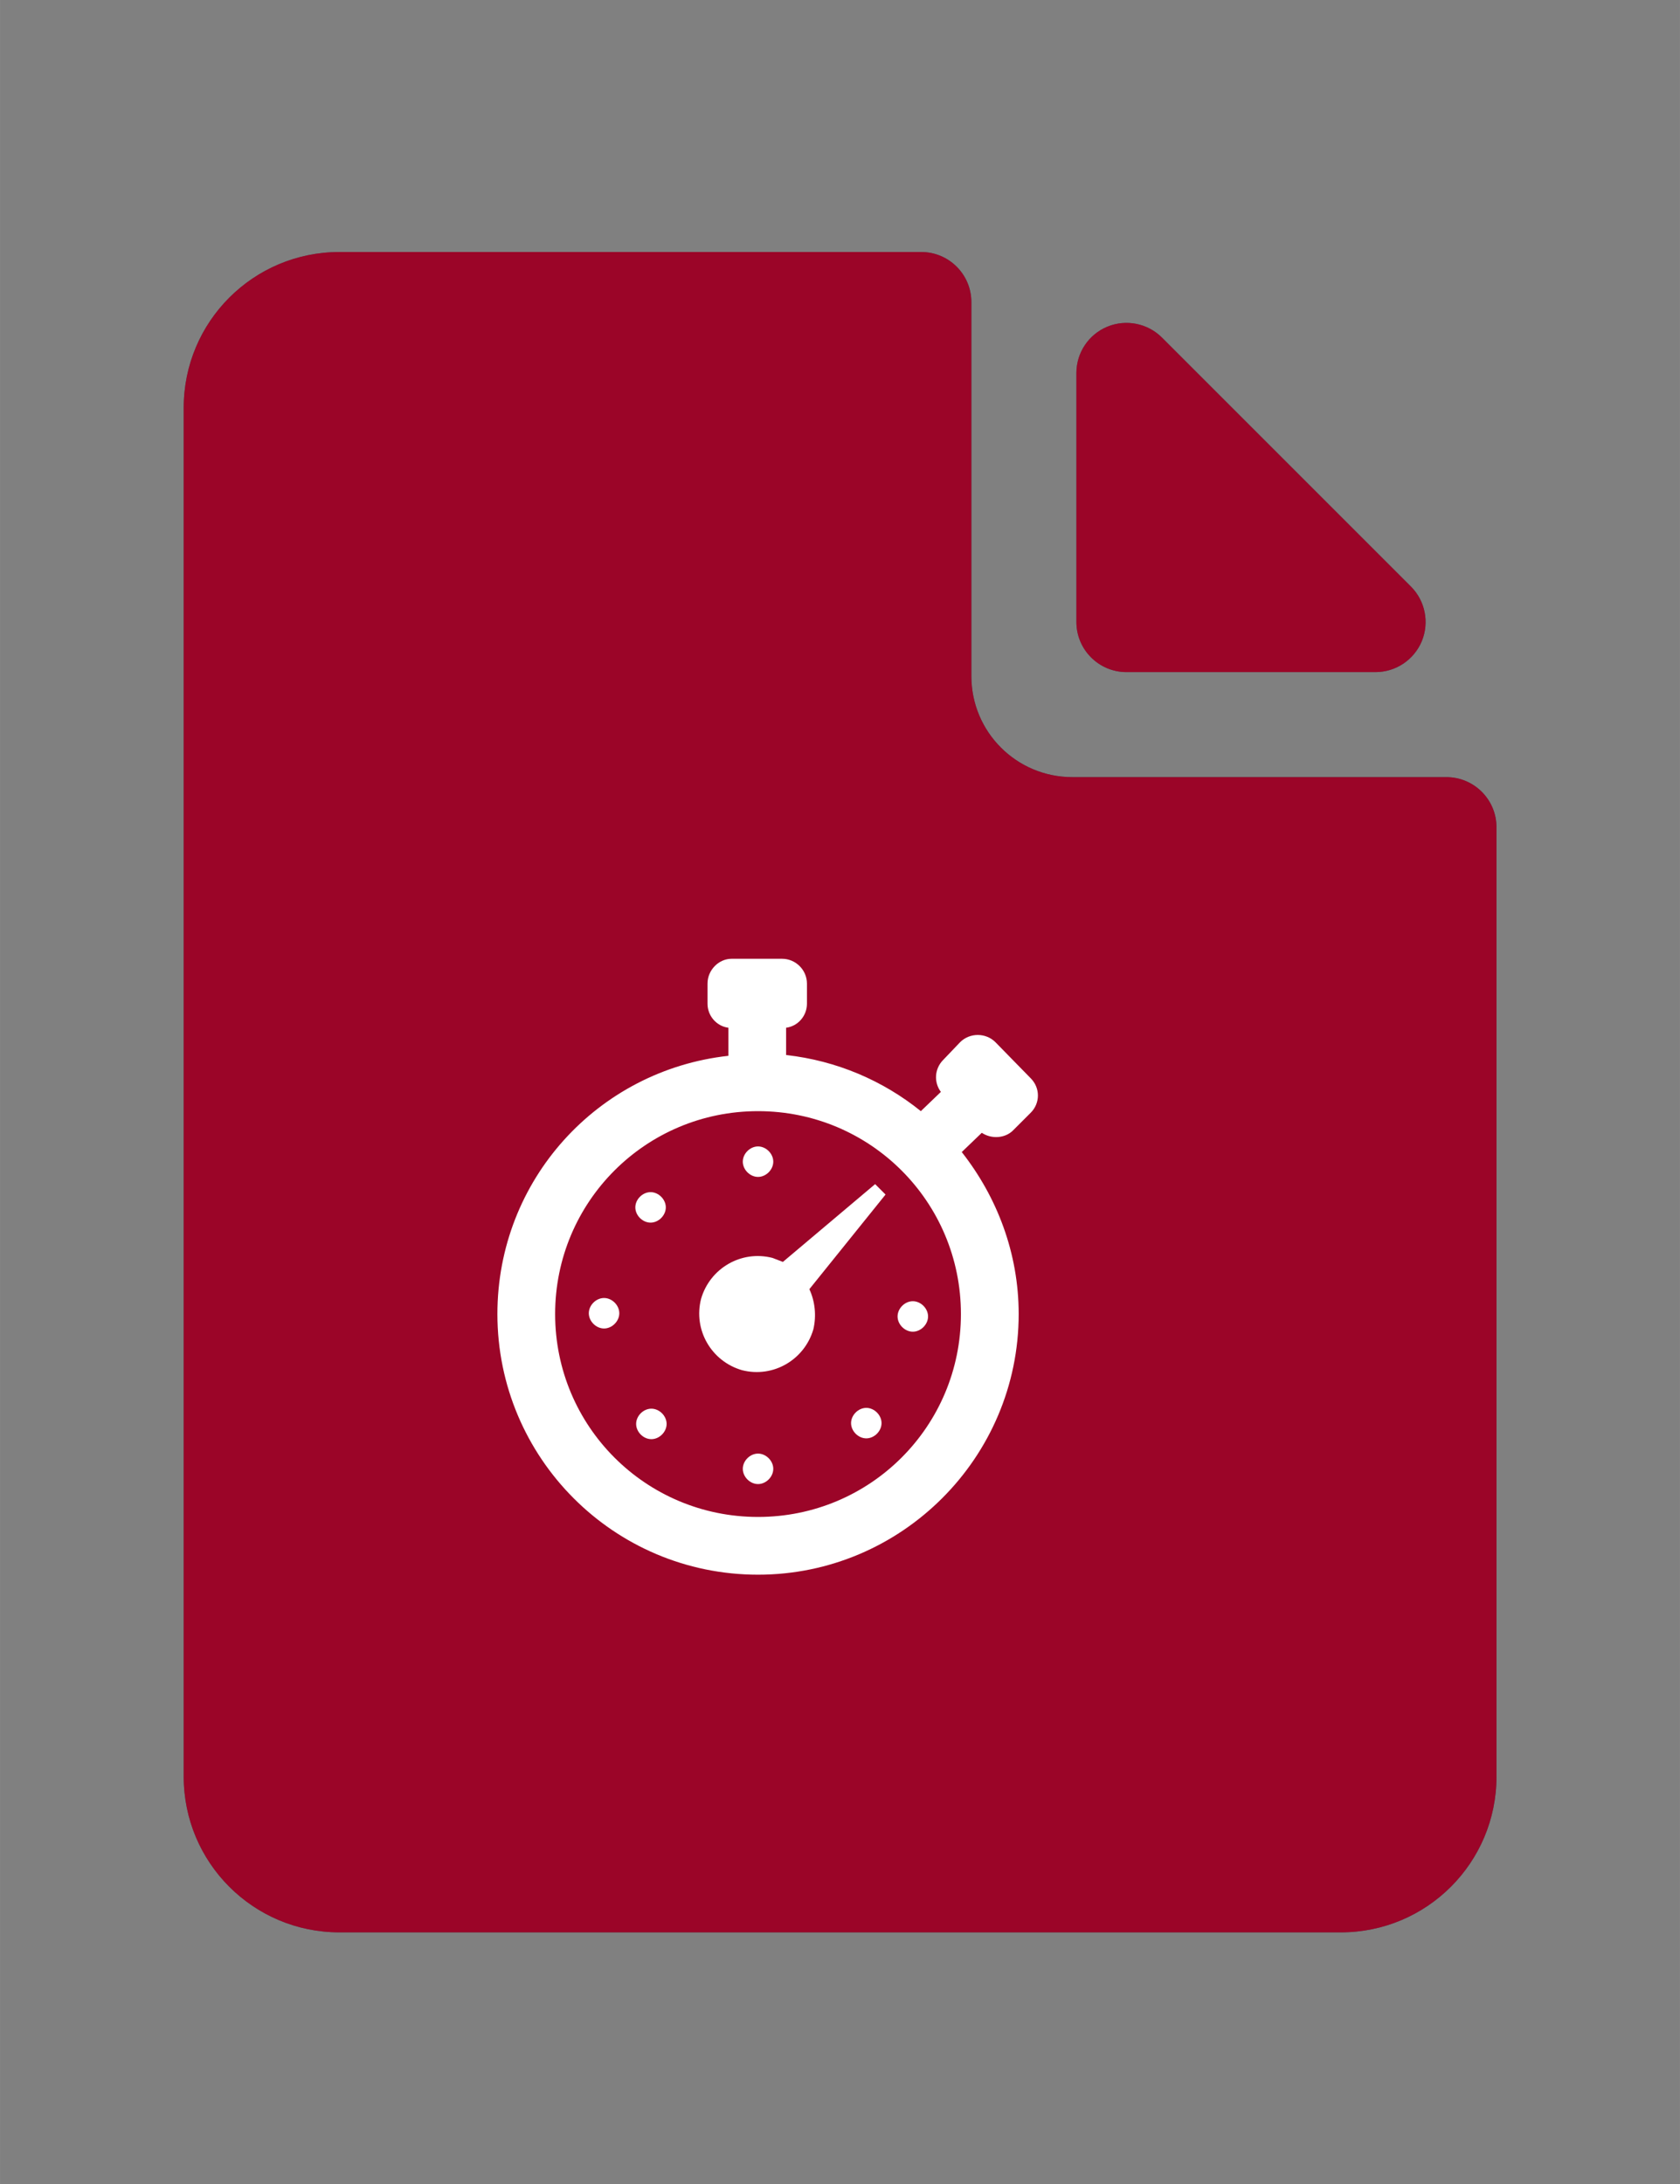 <?xml version="1.0" encoding="UTF-8" standalone="no"?>
<svg
   xmlns:dc="http://purl.org/dc/elements/1.1/"
   xmlns:cc="http://creativecommons.org/ns#"
   xmlns:rdf="http://www.w3.org/1999/02/22-rdf-syntax-ns#"
   xmlns:svg="http://www.w3.org/2000/svg"
   xmlns="http://www.w3.org/2000/svg"
   xmlns:sodipodi="http://sodipodi.sourceforge.net/DTD/sodipodi-0.dtd"
   xmlns:inkscape="http://www.inkscape.org/namespaces/inkscape"
   sodipodi:docname="ikona_type-trial-access_v2.svg"
   inkscape:version="1.0 (4035a4fb49, 2020-05-01)"
   id="svg8"
   version="1.1"
   viewBox="0 0 26.458 34.396"
   height="130"
   width="100">
  <rect x="0" y="0" width="26.458" height="34.396" fill="#808080" stroke="none"/>
  <defs
     id="defs2" />
  <sodipodi:namedview
     inkscape:document-rotation="0"
     inkscape:window-maximized="1"
     inkscape:window-y="-12"
     inkscape:window-x="-12"
     inkscape:window-height="2050"
     inkscape:window-width="3840"
     units="px"
     showgrid="false"
     inkscape:current-layer="layer1"
     inkscape:document-units="mm"
     inkscape:cy="0.057720857"
     inkscape:cx="-320.71428"
     inkscape:zoom="2.8"
     inkscape:pageshadow="2"
     inkscape:pageopacity="0.0"
     borderopacity="1.0"
     bordercolor="#666666"
     pagecolor="#ffffff"
     id="base" />
  <g
     transform="translate(0,-262.604)"
     id="layer1"
     inkscape:groupmode="layer"
     inkscape:label="Vrstva 1">
    <g
       transform="translate(-0.278,-0.015)"
       id="g929">
      <g
         transform="matrix(0.827,0,0,0.827,3.171,266.588)"
         id="g937"
         style="fill:#46505a">
        <g
           id="g924">
          <path
             inkscape:connector-curvature="0"
             d="M 18.629,1.629 C 18.357,1.357 17.945,1.275 17.589,1.422 17.232,1.57 17,1.918 17,2.304 V 7.046 C 17,7.573 17.428,8 17.954,8 h 4.742 c 0.386,0 0.733,-0.232 0.882,-0.589 0.147,-0.357 0.065,-0.768 -0.207,-1.04 z"
             id="path920" />
          <path
             inkscape:connector-curvature="0"
             d="M 16.922,10 C 15.86,10 15,9.14 15,8.078 V 0.954 C 15,0.427 14.572,0 14.046,0 H 2.965 C 1.327,0 0,1.327 0,2.965 v 26.07 C 0,30.673 1.327,32 2.965,32 h 19.07 C 23.673,32 25,30.673 25,29.035 V 10.954 C 25,10.427 24.572,10 24.046,10 Z"
             id="path922" />
        </g>
      </g>
      <g
         transform="matrix(0.246,0,0,0.246,5.191,275.514)"
         id="g956"
         style="fill:#ffffff">
        <path
           inkscape:connector-curvature="0"
           d="m 39.027,18.748 v -0.304 c 0,-0.415 -0.334,-0.742 -0.742,-0.742 H 21.708 c -0.408,0 -0.742,0.326 -0.742,0.742 v 0.304 c 0,4.977 4.05,9.027 9.034,9.027 4.977,0 9.027,-4.05 9.027,-9.027 z"
           id="path939" />
        <path
           inkscape:connector-curvature="0"
           d="m 17.999,41.259 v 2.537 c -1.283,0.03 -2.314,1.083 -2.314,2.374 0,1.305 1.068,2.373 2.374,2.373 h 23.876 c 1.313,0 2.381,-1.068 2.381,-2.373 0,-1.291 -1.038,-2.344 -2.322,-2.374 v -2.537 c 0,-5.17 -3.293,-9.575 -7.884,-11.259 4.591,-1.684 7.884,-6.082 7.884,-11.252 v -2.537 c 1.283,-0.037 2.322,-1.083 2.322,-2.373 0,-1.313 -1.068,-2.381 -2.381,-2.381 H 18.058 c -1.305,0 -2.374,1.068 -2.374,2.381 0,1.291 1.031,2.336 2.314,2.373 v 2.537 c 0,5.17 3.293,9.568 7.884,11.252 -4.591,1.684 -7.884,6.089 -7.884,11.259 z m 1.483,-22.511 v -2.529 h 21.028 v 2.529 c 0,5.8 -4.717,10.51 -10.51,10.51 -5.8,0 -10.518,-4.71 -10.518,-10.51 z M 30,30.742 c 5.793,0 10.51,4.717 10.51,10.518 v 2.529 H 19.482 v -2.529 c 0,-5.8 4.717,-10.518 10.518,-10.518 z"
           id="path941" />
        <path
           inkscape:connector-curvature="0"
           d="m 21.708,42.305 h 16.577 c 0.408,0 0.742,-0.334 0.742,-0.742 v -0.304 c 0,-4.984 -4.05,-9.034 -9.027,-9.034 -4.984,0 -9.034,4.05 -9.034,9.034 v 0.304 c 0,0.408 0.334,0.742 0.742,0.742 z"
           id="path943" />
      </g>
      <g
         transform="matrix(0.827,0,0,0.827,3.171,266.588)"
         id="g4526"
         style="fill:#46505a">
        <g
           id="g4513">
          <path
             style="fill:#9b0528;fill-opacity:1"
             inkscape:connector-curvature="0"
             d="M 18.629,1.629 C 18.357,1.357 17.945,1.275 17.589,1.422 17.232,1.57 17,1.918 17,2.304 V 7.046 C 17,7.573 17.428,8 17.954,8 h 4.742 c 0.386,0 0.733,-0.232 0.882,-0.589 0.147,-0.357 0.065,-0.768 -0.207,-1.04 z"
             id="path4509" />
          <path
             style="fill:#9b0528;fill-opacity:1"
             inkscape:connector-curvature="0"
             d="M 16.922,10 C 15.86,10 15,9.14 15,8.078 V 0.954 C 15,0.427 14.572,0 14.046,0 H 2.965 C 1.327,0 0,1.327 0,2.965 v 26.07 C 0,30.673 1.327,32 2.965,32 h 19.07 C 23.673,32 25,30.673 25,29.035 V 10.954 C 25,10.427 24.572,10 24.046,10 Z"
             id="path4511" />
        </g>
      </g>
      <g
         transform="matrix(0.097,0,0,0.097,5.529,263.654)"
         id="g4563"
         style="fill:#ffffff">
        <path
           inkscape:connector-curvature="0"
           d="m 110.346,172.863 2.864,-2.864 c 1.562,-1.562 1.562,-4.036 0,-5.599 l -5.729,-5.859 c -1.562,-1.562 -4.167,-1.562 -5.729,0 l -2.734,2.864 c -1.433,1.433 -1.562,3.646 -0.391,5.208 l -3.255,3.125 c -6.12,-4.947 -13.672,-8.203 -21.875,-9.114 v -4.427 c 1.953,-0.261 3.385,-1.953 3.385,-3.906 v -3.256 c 0,-2.213 -1.822,-4.036 -4.036,-4.036 h -8.203 c -2.083,0 -3.906,1.823 -3.906,4.036 v 3.256 c 0,1.953 1.433,3.646 3.386,3.906 v 4.557 c -21.225,2.344 -37.5,20.183 -37.5,41.928 0,23.307 18.88,42.317 42.318,42.317 23.308,0 42.317,-19.011 42.317,-42.317 0,-9.896 -3.516,-19.011 -9.244,-26.303 l 3.255,-3.125 c 1.561,1.042 3.775,0.912 5.077,-0.391 z m -41.407,62.761 c -18.229,0 -32.943,-14.714 -32.943,-32.942 0,-18.229 14.713,-32.943 32.943,-32.943 18.23,0 32.942,14.714 32.942,32.943 0.001,18.228 -14.712,32.942 -32.942,32.942 z"
           id="path4528" />
        <path
           inkscape:connector-curvature="0"
           d="m 46.413,202.551 c 0,1.303 -1.172,2.475 -2.474,2.475 -1.302,0 -2.474,-1.172 -2.474,-2.475 0,-1.302 1.172,-2.474 2.474,-2.474 1.302,0 2.474,1.172 2.474,2.474 z"
           id="path4530" />
        <path
           inkscape:connector-curvature="0"
           d="m 49.017,185.363 c 0,-1.302 1.172,-2.474 2.474,-2.474 1.302,0 2.474,1.172 2.474,2.474 0,1.303 -1.172,2.475 -2.474,2.475 -1.302,0 -2.474,-1.172 -2.474,-2.475 z"
           id="path4532" />
        <path
           inkscape:connector-curvature="0"
           d="m 49.147,220.52 c 0,-1.302 1.172,-2.474 2.474,-2.474 1.303,0 2.475,1.172 2.475,2.474 0,1.303 -1.172,2.475 -2.475,2.475 -1.302,-0.001 -2.474,-1.173 -2.474,-2.475 z"
           id="path4534" />
        <path
           inkscape:connector-curvature="0"
           d="m 71.283,193.566 1.692,0.651 14.975,-12.63 1.692,1.692 -12.37,15.364 c 0.912,1.953 1.172,4.297 0.651,6.511 -1.433,4.948 -6.511,7.942 -11.589,6.641 -4.947,-1.433 -7.942,-6.511 -6.641,-11.589 1.434,-4.946 6.512,-7.941 11.59,-6.64 z"
           id="path4536" />
        <path
           inkscape:connector-curvature="0"
           d="m 66.466,177.941 c 0,-1.302 1.172,-2.474 2.474,-2.474 1.302,0 2.474,1.172 2.474,2.474 0,1.303 -1.172,2.475 -2.474,2.475 -1.302,0 -2.474,-1.172 -2.474,-2.475 z"
           id="path4538" />
        <path
           inkscape:connector-curvature="0"
           d="m 66.466,227.812 c 0,-1.302 1.172,-2.474 2.474,-2.474 1.302,0 2.474,1.172 2.474,2.474 0,1.302 -1.172,2.474 -2.474,2.474 -1.302,0 -2.474,-1.173 -2.474,-2.474 z"
           id="path4540" />
        <path
           inkscape:connector-curvature="0"
           d="m 84.044,220.39 c 0,-1.302 1.172,-2.474 2.474,-2.474 1.302,0 2.474,1.172 2.474,2.474 0,1.302 -1.172,2.474 -2.474,2.474 -1.302,0 -2.474,-1.173 -2.474,-2.474 z"
           id="path4542" />
        <path
           inkscape:connector-curvature="0"
           d="m 91.596,203.072 c 0,-1.303 1.172,-2.475 2.474,-2.475 1.303,0 2.475,1.172 2.475,2.475 0,1.302 -1.172,2.474 -2.475,2.474 -1.302,0 -2.474,-1.172 -2.474,-2.474 z"
           id="path4544" />
      </g>
    </g>
  </g>
</svg>

